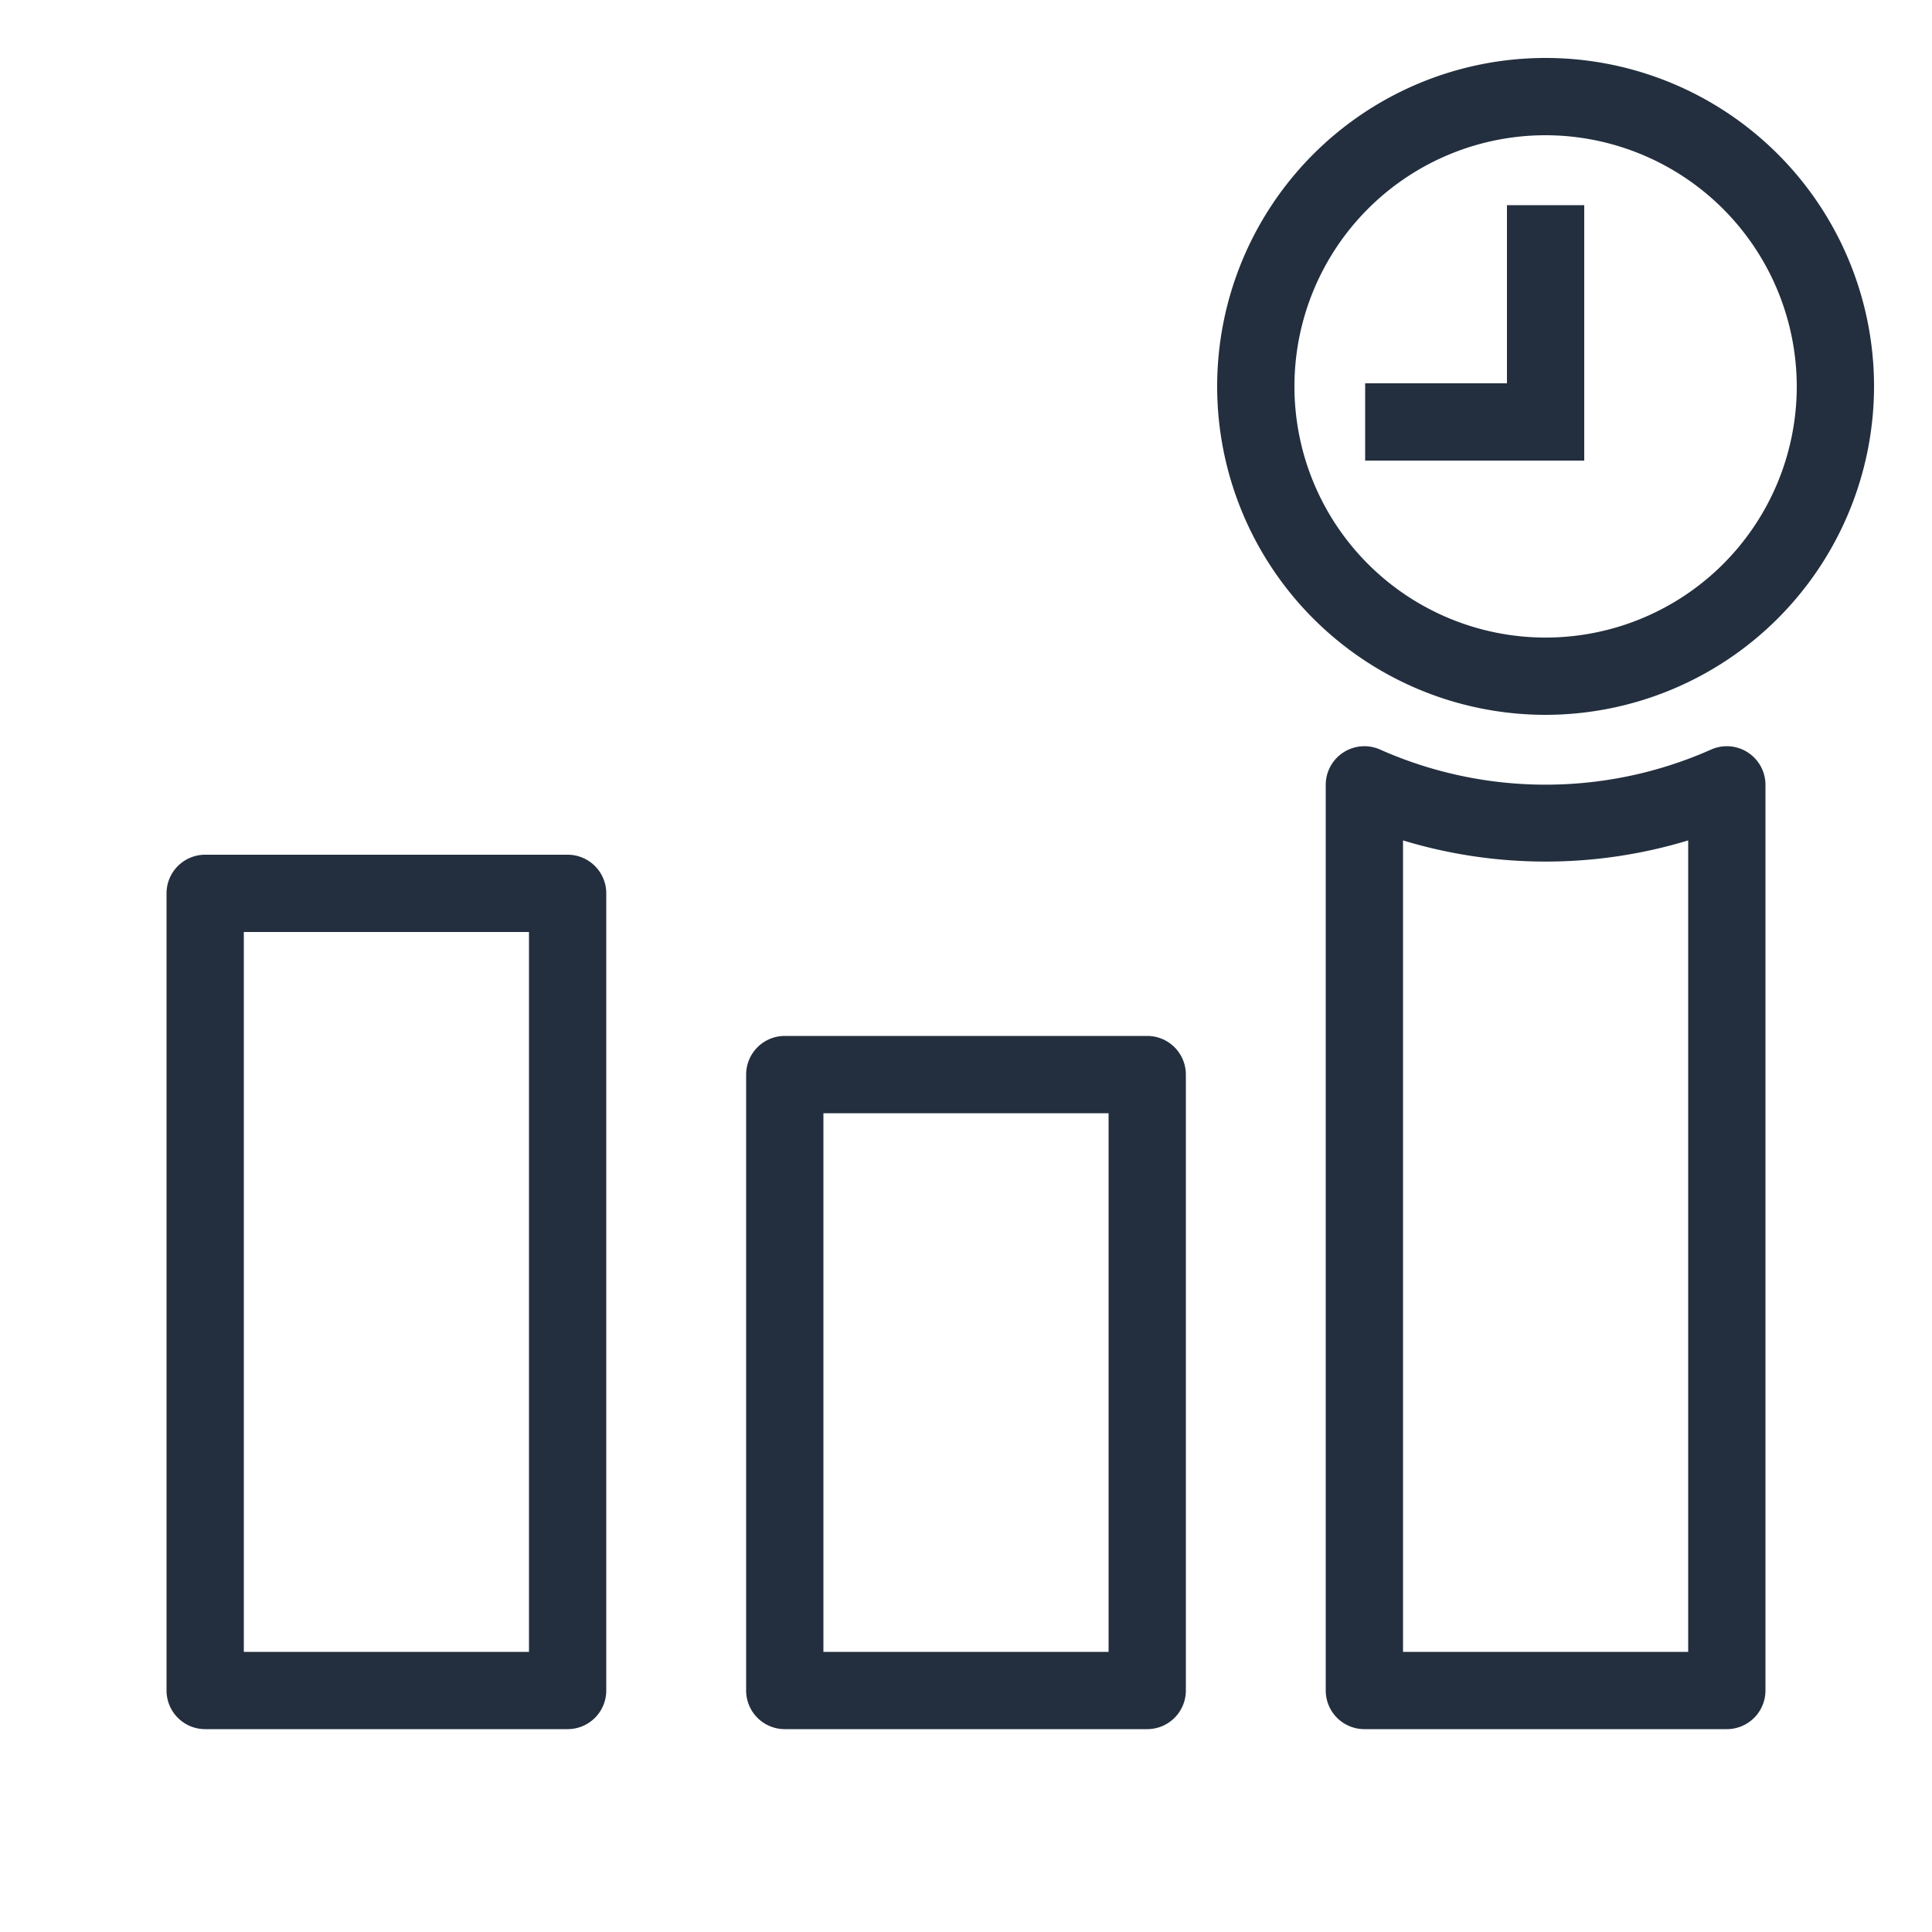 <svg xmlns="http://www.w3.org/2000/svg" viewBox="0 0 50 50"><defs><style>.cls-1{fill:#232f3e;}</style></defs><title>Amazon-CloudWatch_Event-Time-Based_dark-bg</title><g id="Working"><path class="cls-1" d="M14.69,44.75H5.31a1,1,0,0,1-1-1V23.12a1,1,0,0,1,1-1h9.38a1,1,0,0,1,1,1V43.75A1,1,0,0,1,14.69,44.75Zm-8.38-2h7.38V24.12H6.31Z"/><path class="cls-1" d="M29.69,44.75H20.31a1,1,0,0,1-1-1V27.81a1,1,0,0,1,1-1h9.38a1,1,0,0,1,1,1V43.75A1,1,0,0,1,29.69,44.75Zm-8.38-2h7.38V28.81H21.31Z"/><path class="cls-1" d="M44.69,44.75H35.31a1,1,0,0,1-1-1V20.31a1,1,0,0,1,1.41-.91,10.55,10.55,0,0,0,8.56,0,1,1,0,0,1,1.41.91V43.75A1,1,0,0,1,44.69,44.75Zm-8.38-2h7.38v-21a12.71,12.71,0,0,1-7.38,0Z"/><path class="cls-1" d="M40,18.5A8.5,8.5,0,1,1,48.5,10,8.51,8.51,0,0,1,40,18.5Zm0-15A6.5,6.5,0,1,0,46.5,10,6.51,6.51,0,0,0,40,3.5Z"/><polygon class="cls-1" points="41 11.92 35.33 11.92 35.33 9.92 39 9.92 39 5.31 41 5.31 41 11.92"/></g></svg>